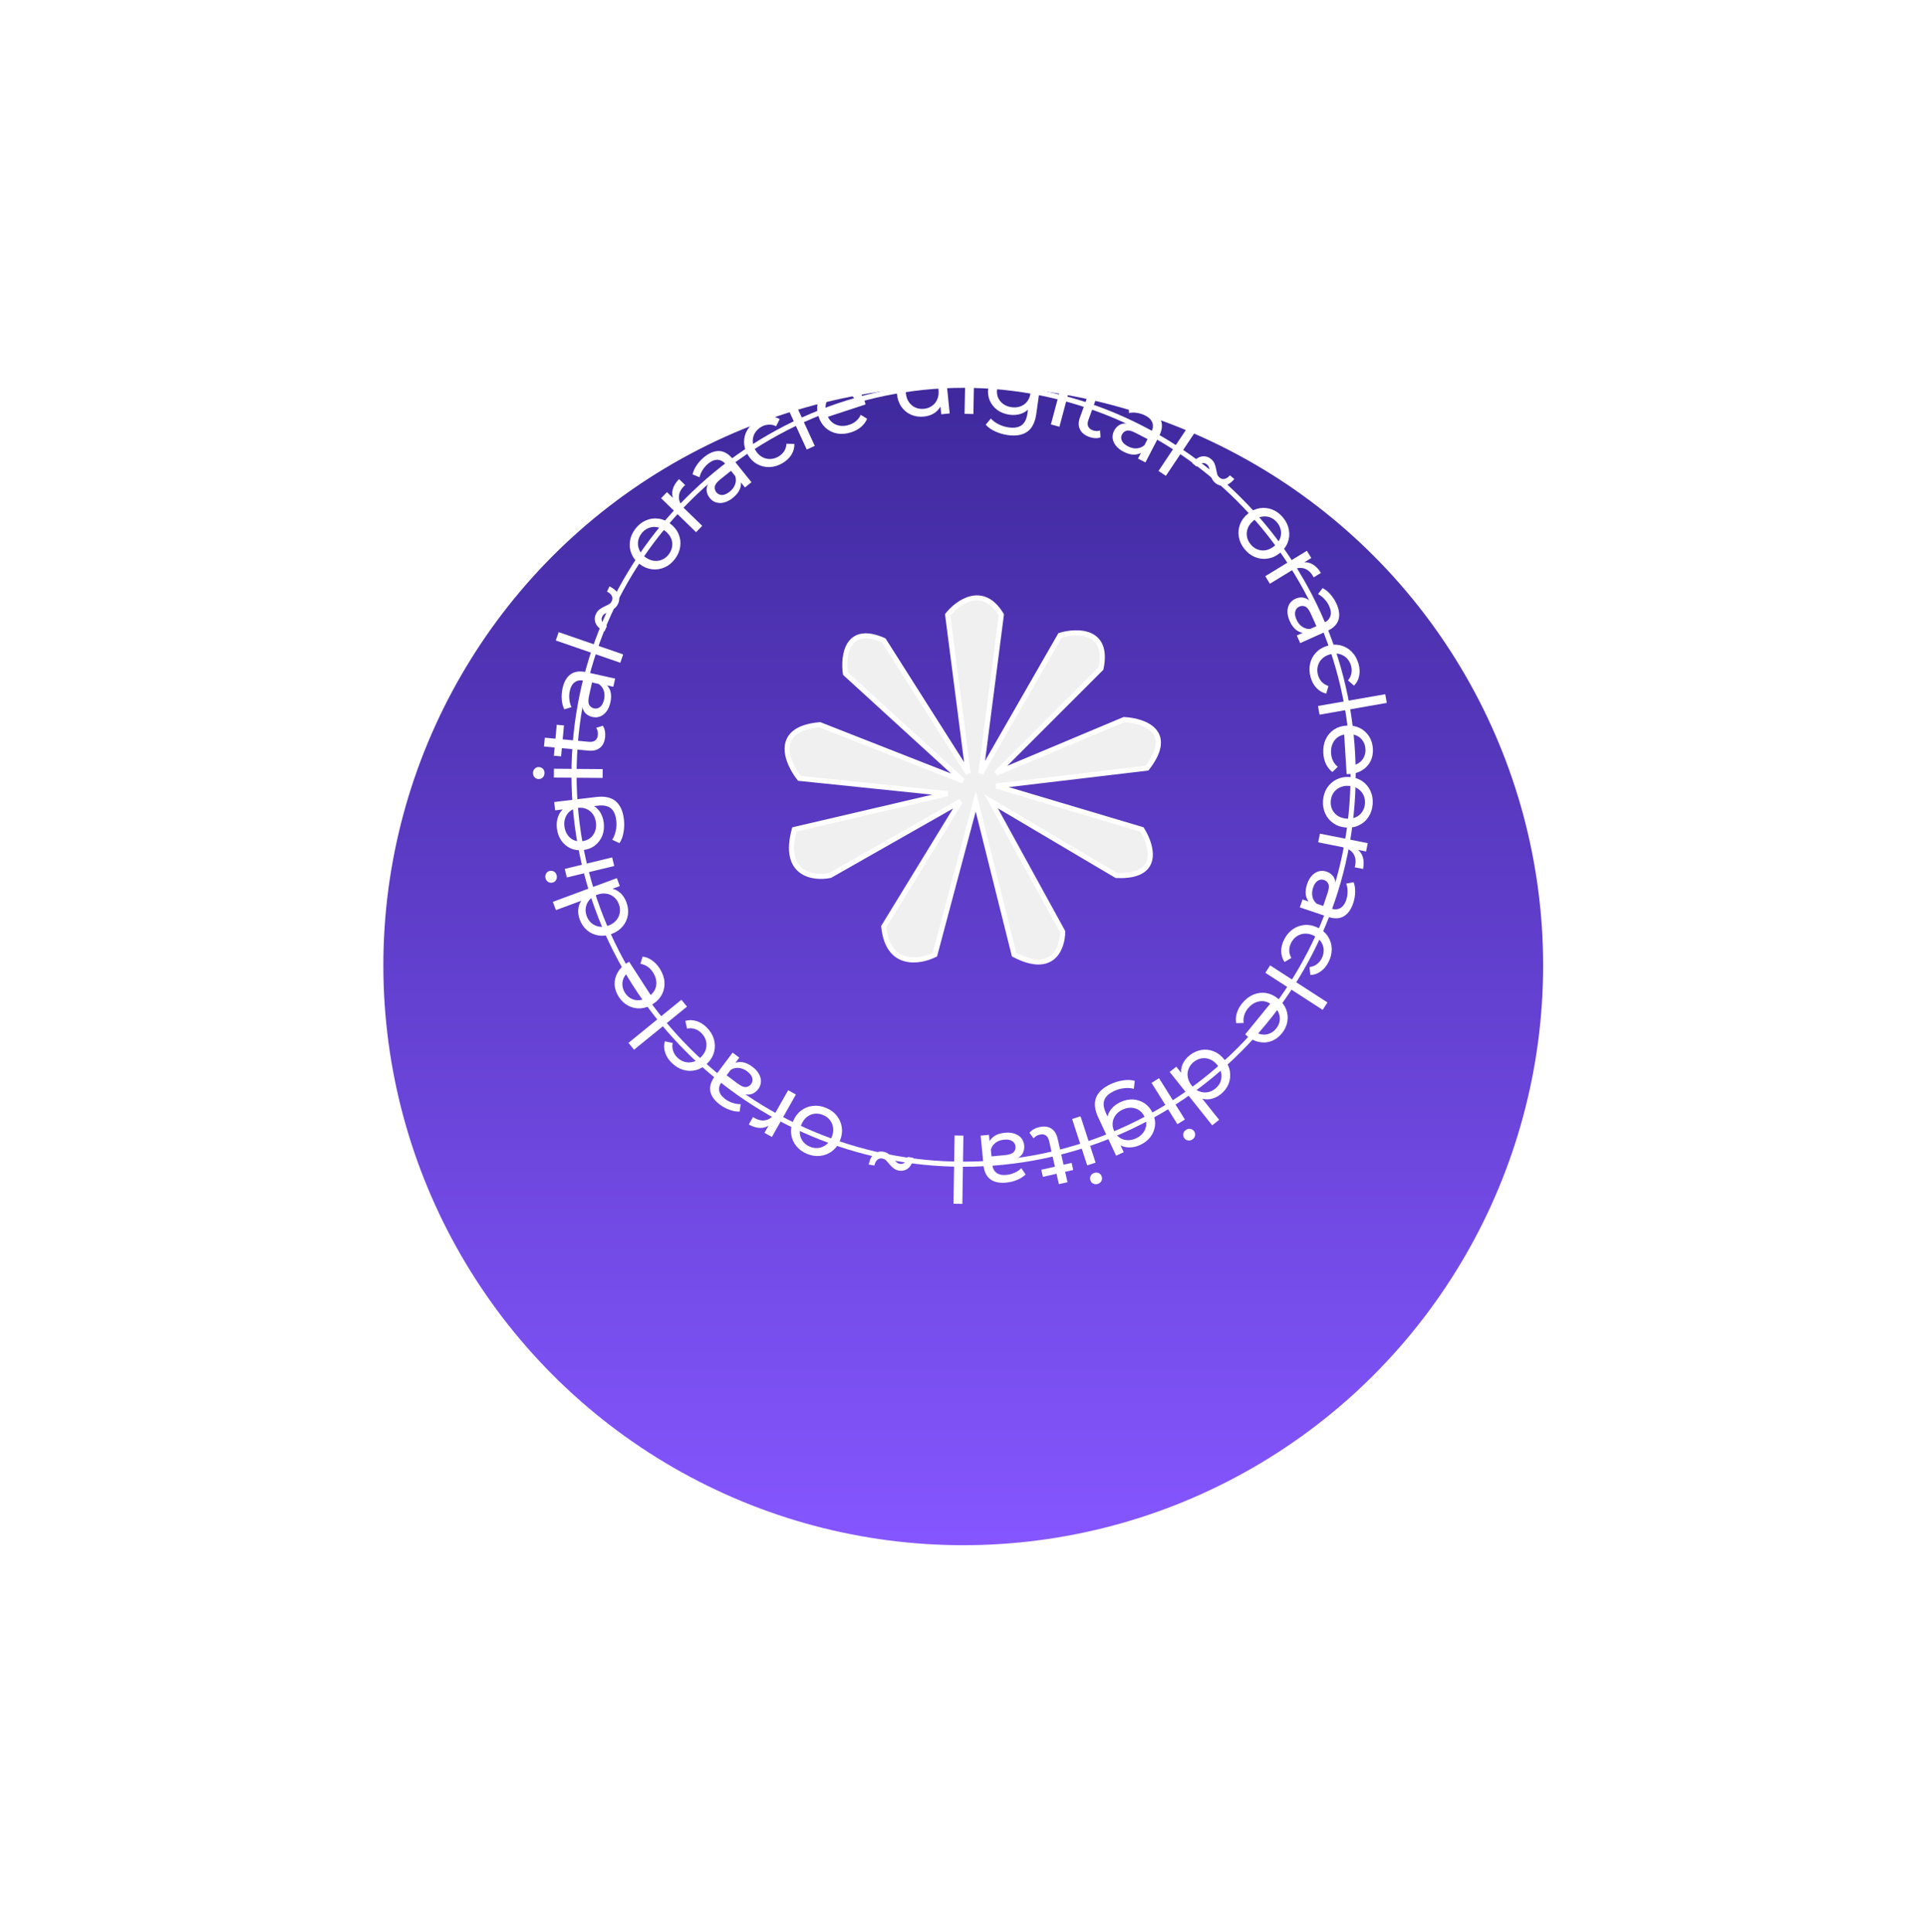 <svg width="377" height="378" viewBox="0 0 377 378" fill="none" xmlns="http://www.w3.org/2000/svg">
<g filter="url(#filter0_dii_671_4943)">
<circle cx="188.45" cy="151.45" r="113.45" fill="url(#paint0_linear_671_4943)"/>
</g>
<path d="M264.724 151.601C264.724 193.691 230.604 227.811 188.514 227.811C146.425 227.811 112.304 193.691 112.304 151.601C112.304 109.512 146.425 75.391 188.514 75.391C230.604 75.391 264.724 109.512 264.724 151.601Z" stroke="white"/>
<path d="M258.839 156.66C258.905 155.702 259.174 154.867 259.644 154.154C260.115 153.441 260.73 152.894 261.491 152.514C262.263 152.135 263.116 151.977 264.049 152.042C264.995 152.108 265.818 152.382 266.518 152.864C267.219 153.345 267.747 153.971 268.102 154.742C268.469 155.513 268.62 156.378 268.553 157.336C268.487 158.281 268.219 159.111 267.748 159.824C267.289 160.55 266.68 161.097 265.92 161.465C265.172 161.846 264.319 162.003 263.361 161.936C262.416 161.871 261.593 161.597 260.892 161.115C260.191 160.645 259.657 160.019 259.291 159.235C258.924 158.464 258.773 157.606 258.839 156.66ZM260.347 156.765C260.304 157.375 260.404 157.93 260.646 158.428C260.887 158.938 261.25 159.348 261.733 159.658C262.229 159.969 262.812 160.148 263.482 160.195C264.165 160.242 264.761 160.145 265.271 159.904C265.793 159.664 266.209 159.308 266.518 158.836C266.827 158.376 267.002 157.841 267.045 157.231C267.087 156.62 266.987 156.066 266.745 155.568C266.503 155.07 266.141 154.66 265.658 154.337C265.187 154.016 264.611 153.832 263.928 153.784C263.258 153.737 262.655 153.84 262.121 154.091C261.598 154.344 261.182 154.7 260.874 155.159C260.565 155.619 260.389 156.154 260.347 156.765Z" fill="white"/>
<path d="M258.229 163.131L267.586 164.99L267.264 166.615L264.721 166.11L265.388 166.077C265.984 166.465 266.392 166.998 266.612 167.678C266.832 168.358 266.853 169.145 266.675 170.04L265.033 169.713C265.059 169.645 265.079 169.576 265.093 169.505C265.105 169.446 265.116 169.387 265.128 169.329C265.308 168.422 265.18 167.651 264.744 167.013C264.307 166.376 263.577 165.956 262.553 165.752L257.893 164.826L258.229 163.131Z" fill="white"/>
<path d="M254.825 176.003L256.735 176.647L257.122 176.682L260.38 177.78C261.074 178.014 261.677 177.99 262.191 177.707C262.711 177.439 263.108 176.902 263.38 176.094C263.56 175.56 263.646 175.006 263.636 174.433C263.638 173.864 263.551 173.353 263.374 172.901L264.832 172.633C265.05 173.225 265.146 173.878 265.121 174.592C265.104 175.32 264.974 176.043 264.733 176.759C264.315 177.999 263.691 178.852 262.863 179.32C262.034 179.788 261 179.813 259.76 179.395L254.302 177.555L254.825 176.003ZM255.723 173C255.949 172.329 256.262 171.777 256.662 171.341C257.058 170.918 257.501 170.637 257.991 170.498C258.493 170.363 258.999 170.382 259.511 170.554C260 170.719 260.405 170.982 260.727 171.344C261.044 171.717 261.234 172.205 261.296 172.809C261.355 173.424 261.233 174.18 260.93 175.079L259.964 177.944L258.787 177.547L259.73 174.75C260.006 173.931 260.056 173.334 259.879 172.958C259.702 172.581 259.42 172.328 259.033 172.198C258.59 172.048 258.172 172.104 257.78 172.364C257.4 172.628 257.104 173.073 256.893 173.699C256.686 174.313 256.643 174.893 256.762 175.44C256.878 175.998 257.163 176.468 257.617 176.849L256.382 176.794C255.92 176.397 255.622 175.873 255.488 175.22C255.365 174.57 255.443 173.831 255.723 173Z" fill="white"/>
<path d="M251.228 183.853C251.666 182.985 252.245 182.303 252.966 181.807C253.682 181.321 254.463 181.05 255.312 180.994C256.16 180.938 257.007 181.123 257.853 181.55C258.7 181.977 259.353 182.548 259.812 183.263C260.271 183.979 260.512 184.766 260.536 185.624C260.565 186.499 260.361 187.371 259.923 188.238C259.534 189.01 259.033 189.617 258.42 190.061C257.812 190.52 257.124 190.764 256.356 190.794L256.193 189.24C256.751 189.172 257.229 188.983 257.627 188.673C258.031 188.379 258.349 188.002 258.581 187.541C258.862 186.984 258.99 186.424 258.965 185.86C258.941 185.297 258.768 184.773 258.448 184.289C258.138 183.81 257.678 183.417 257.067 183.109C256.456 182.801 255.861 182.662 255.281 182.692C254.702 182.722 254.178 182.895 253.71 183.21C253.242 183.525 252.868 183.961 252.587 184.518C252.354 184.979 252.234 185.456 252.227 185.95C252.226 186.46 252.363 186.959 252.641 187.448L251.31 188.249C250.888 187.62 250.67 186.918 250.657 186.146C250.649 185.389 250.839 184.625 251.228 183.853Z" fill="white"/>
<path d="M248.489 188.907L259.704 196.16L258.766 197.611L247.551 190.358L248.489 188.907Z" fill="white"/>
<path d="M243.025 196.318C243.669 195.527 244.4 194.962 245.219 194.623C246.029 194.293 246.855 194.191 247.695 194.319C248.528 194.455 249.312 194.823 250.047 195.422C250.782 196.02 251.304 196.709 251.614 197.488C251.916 198.276 251.998 199.078 251.86 199.894C251.723 200.726 251.367 201.496 250.791 202.203C250.207 202.92 249.534 203.424 248.77 203.715C248.007 204.006 247.212 204.07 246.385 203.907C245.559 203.761 244.765 203.378 244.002 202.756C243.947 202.711 243.885 202.653 243.818 202.583C243.744 202.522 243.678 202.461 243.62 202.399L248.748 196.105L249.711 196.889L245.152 202.485L245.26 201.668C245.727 202.064 246.23 202.311 246.769 202.41C247.308 202.508 247.827 202.459 248.328 202.263C248.83 202.084 249.274 201.757 249.66 201.283C250.039 200.817 250.27 200.316 250.351 199.779C250.442 199.249 250.38 198.727 250.166 198.212C249.96 197.704 249.616 197.253 249.132 196.859L248.908 196.677C248.415 196.275 247.882 196.027 247.31 195.932C246.739 195.853 246.18 195.932 245.632 196.167C245.085 196.402 244.595 196.785 244.163 197.315C243.807 197.752 243.559 198.208 243.42 198.683C243.273 199.167 243.239 199.665 243.317 200.178L241.849 200.213C241.731 199.559 241.774 198.898 241.979 198.229C242.176 197.569 242.525 196.932 243.025 196.318Z" fill="white"/>
<path d="M232.726 206.524C233.449 205.948 234.223 205.592 235.05 205.455C235.868 205.325 236.669 205.416 237.453 205.727C238.238 206.038 238.933 206.573 239.538 207.334C240.144 208.094 240.507 208.886 240.627 209.711C240.755 210.546 240.664 211.347 240.355 212.114C240.037 212.889 239.516 213.565 238.793 214.141C238.165 214.642 237.485 214.953 236.753 215.075C236.022 215.198 235.282 215.097 234.533 214.773C233.775 214.456 233.059 213.876 232.386 213.031C231.713 212.186 231.303 211.363 231.155 210.56C230.997 209.765 231.056 209.021 231.331 208.326C231.613 207.64 232.078 207.04 232.726 206.524ZM233.555 207.796C233.086 208.17 232.75 208.615 232.546 209.129C232.333 209.652 232.276 210.196 232.374 210.762C232.47 211.345 232.728 211.9 233.147 212.425C233.573 212.96 234.052 213.331 234.584 213.536C235.114 213.758 235.657 213.824 236.214 213.733C236.761 213.65 237.269 213.422 237.739 213.048C238.217 212.666 238.558 212.218 238.762 211.703C238.965 211.188 239.023 210.644 238.934 210.07C238.853 209.506 238.599 208.957 238.173 208.422C237.754 207.896 237.271 207.521 236.725 207.297C236.185 207.082 235.642 207.016 235.095 207.1C234.547 207.183 234.034 207.415 233.555 207.796ZM230.132 208.728L231.736 210.741L233.031 212.54L234.551 214.16L238.51 219.13L237.159 220.206L228.837 209.76L230.132 208.728Z" fill="white"/>
<path d="M226.753 210.98L231.815 219.067L230.35 219.984L225.288 211.897L226.753 210.98ZM232.057 221.081C232.342 220.903 232.638 220.845 232.946 220.907C233.243 220.976 233.475 221.142 233.641 221.406C233.813 221.681 233.864 221.967 233.796 222.265C233.717 222.569 233.535 222.81 233.251 222.988C232.966 223.167 232.675 223.222 232.377 223.153C232.075 223.101 231.842 222.943 231.676 222.679C231.504 222.404 231.45 222.113 231.512 221.805C231.58 221.507 231.762 221.266 232.057 221.081Z" fill="white"/>
<path d="M217.279 212.145C218.073 211.774 218.898 211.527 219.755 211.405C220.596 211.277 221.346 211.31 222.007 211.504L221.821 213.062C221.256 212.902 220.635 212.861 219.956 212.94C219.273 213.008 218.61 213.192 217.969 213.492C216.947 213.97 216.309 214.56 216.054 215.262C215.799 215.964 215.901 216.804 216.358 217.782L217.212 219.608L217.85 221.397L218.74 223.087L219.845 225.451L218.361 226.145L214.869 218.677C214.158 217.155 214.015 215.858 214.44 214.784C214.865 213.711 215.812 212.831 217.279 212.145ZM219.168 215.674C220.005 215.282 220.836 215.105 221.662 215.143C222.482 215.197 223.235 215.447 223.921 215.895C224.596 216.347 225.127 216.987 225.513 217.813C225.905 218.65 226.055 219.467 225.964 220.265C225.868 221.078 225.575 221.811 225.085 222.464C224.585 223.122 223.916 223.647 223.079 224.038C222.34 224.384 221.595 224.547 220.844 224.527C220.098 224.518 219.401 224.288 218.752 223.836C218.093 223.389 217.542 222.693 217.1 221.747C216.663 220.812 216.484 219.949 216.564 219.156C216.633 218.369 216.898 217.675 217.359 217.076C217.826 216.487 218.429 216.019 219.168 215.674ZM219.629 217.127C219.053 217.396 218.598 217.755 218.264 218.202C217.93 218.65 217.737 219.144 217.685 219.685C217.623 220.231 217.721 220.781 217.98 221.336C218.24 221.89 218.599 222.318 219.058 222.62C219.506 222.927 220.006 223.091 220.559 223.11C221.116 223.141 221.683 223.022 222.259 222.752C222.835 222.483 223.296 222.122 223.641 221.669C223.98 221.233 224.18 220.741 224.243 220.195C224.295 219.655 224.191 219.107 223.932 218.553C223.673 217.998 223.319 217.567 222.871 217.26C222.411 216.958 221.903 216.792 221.346 216.761C220.777 216.736 220.205 216.858 219.629 217.127Z" fill="white"/>
<path d="M211.397 218.433L214.342 227.507L212.698 228.04L209.753 218.966L211.397 218.433ZM214.087 229.52C214.406 229.416 214.708 229.432 214.991 229.567C215.264 229.706 215.448 229.923 215.544 230.22C215.644 230.528 215.625 230.819 215.486 231.091C215.336 231.367 215.101 231.556 214.781 231.66C214.462 231.764 214.166 231.746 213.894 231.607C213.614 231.484 213.426 231.274 213.33 230.977C213.229 230.669 213.247 230.373 213.382 230.089C213.521 229.817 213.756 229.627 214.087 229.52Z" fill="white"/>
<path d="M203.303 220.557C204.239 220.345 205.022 220.432 205.651 220.819C206.28 221.206 206.7 221.867 206.913 222.803L208.846 231.335L207.16 231.717L205.243 223.255C205.129 222.752 204.919 222.394 204.612 222.18C204.294 221.969 203.9 221.917 203.432 222.023C202.906 222.142 202.5 222.388 202.215 222.76L201.414 221.668C201.621 221.388 201.894 221.153 202.233 220.966C202.56 220.781 202.917 220.645 203.303 220.557ZM209.65 227.554L209.964 228.941L204.031 230.285L203.716 228.898L209.65 227.554Z" fill="white"/>
<path d="M193.483 222.066L193.677 224.073L193.803 224.44L194.134 227.862C194.205 228.591 194.474 229.132 194.942 229.484C195.4 229.85 196.052 229.992 196.9 229.91C197.462 229.855 198.002 229.707 198.521 229.464C199.041 229.233 199.471 228.944 199.811 228.597L200.653 229.818C200.201 230.26 199.645 230.615 198.984 230.884C198.312 231.166 197.599 231.343 196.847 231.416C195.545 231.542 194.511 231.322 193.745 230.757C192.979 230.192 192.533 229.259 192.407 227.957L191.853 222.224L193.483 222.066ZM196.591 221.657C197.295 221.589 197.928 221.649 198.488 221.835C199.037 222.023 199.475 222.313 199.802 222.703C200.13 223.105 200.32 223.575 200.372 224.113C200.422 224.626 200.348 225.104 200.149 225.545C199.939 225.987 199.571 226.36 199.046 226.664C198.509 226.969 197.768 227.167 196.825 227.259L193.815 227.55L193.695 226.314L196.634 226.029C197.494 225.946 198.059 225.747 198.33 225.431C198.601 225.116 198.717 224.755 198.677 224.349C198.632 223.883 198.411 223.525 198.013 223.274C197.616 223.035 197.089 222.947 196.432 223.011C195.787 223.073 195.24 223.271 194.789 223.604C194.327 223.938 194.016 224.39 193.854 224.96L193.399 223.81C193.572 223.227 193.928 222.741 194.469 222.351C195.012 221.973 195.719 221.742 196.591 221.657Z" fill="white"/>
<path d="M188.482 222.22L188.276 235.574L186.548 235.548L186.754 222.193L188.482 222.22Z" fill="white"/>
<path d="M172.826 225.376C173.251 225.454 173.606 225.61 173.893 225.846C174.179 226.081 174.437 226.336 174.668 226.61C174.887 226.881 175.099 227.121 175.305 227.33C175.508 227.55 175.752 227.686 176.035 227.738C176.413 227.807 176.74 227.72 177.016 227.478C177.292 227.236 177.487 226.869 177.602 226.377L178.717 226.581C178.512 227.569 178.148 228.258 177.625 228.651C177.102 229.043 176.51 229.179 175.849 229.058C175.424 228.98 175.068 228.824 174.782 228.588C174.496 228.353 174.243 228.1 174.024 227.828C173.794 227.554 173.577 227.307 173.373 227.087C173.167 226.878 172.923 226.748 172.639 226.696C172.25 226.625 171.917 226.711 171.641 226.953C171.363 227.207 171.172 227.581 171.07 228.074L169.954 227.87C170.159 226.883 170.524 226.188 171.05 225.783C171.561 225.389 172.153 225.253 172.826 225.376Z" fill="white"/>
<path d="M161.587 216.781C162.476 217.145 163.185 217.663 163.714 218.333C164.243 219.004 164.569 219.76 164.691 220.601C164.808 221.454 164.69 222.313 164.335 223.179C163.975 224.056 163.457 224.751 162.779 225.265C162.102 225.778 161.342 226.083 160.499 226.178C159.651 226.285 158.783 226.156 157.895 225.792C157.018 225.433 156.314 224.917 155.785 224.247C155.24 223.582 154.912 222.832 154.801 221.995C154.675 221.165 154.793 220.306 155.157 219.418C155.517 218.541 156.035 217.845 156.713 217.332C157.379 216.814 158.141 216.504 159 216.402C159.848 216.295 160.71 216.422 161.587 216.781ZM161.014 218.18C160.448 217.948 159.89 217.869 159.341 217.942C158.782 218.011 158.278 218.226 157.832 218.588C157.381 218.961 157.028 219.458 156.773 220.08C156.514 220.713 156.418 221.309 156.487 221.869C156.551 222.44 156.759 222.947 157.109 223.389C157.449 223.826 157.902 224.161 158.468 224.393C159.034 224.625 159.592 224.704 160.141 224.631C160.69 224.558 161.193 224.342 161.65 223.985C162.103 223.639 162.46 223.15 162.719 222.517C162.974 221.895 163.066 221.291 162.995 220.704C162.92 220.128 162.712 219.622 162.373 219.185C162.033 218.747 161.58 218.412 161.014 218.18Z" fill="white"/>
<path d="M155.706 214.184L151.006 222.486L149.565 221.67L150.842 219.414L150.664 220.058C150.109 220.502 149.474 220.722 148.76 220.717C148.045 220.713 147.291 220.486 146.497 220.036L147.322 218.58C147.379 218.626 147.439 218.666 147.501 218.702C147.554 218.731 147.606 218.761 147.658 218.79C148.462 219.246 149.235 219.366 149.977 219.152C150.719 218.938 151.347 218.376 151.861 217.468L154.202 213.332L155.706 214.184Z" fill="white"/>
<path d="M144.636 206.962L143.426 208.574L143.272 208.931L141.209 211.681C140.77 212.267 140.604 212.848 140.712 213.424C140.803 214.002 141.19 214.547 141.871 215.058C142.323 215.396 142.822 215.651 143.369 215.821C143.909 216.001 144.421 216.078 144.906 216.052L144.705 217.52C144.073 217.542 143.423 217.429 142.753 217.182C142.067 216.937 141.421 216.588 140.817 216.134C139.77 215.35 139.154 214.49 138.97 213.557C138.785 212.623 139.085 211.633 139.87 210.587L143.326 205.979L144.636 206.962ZM147.206 208.754C147.773 209.179 148.2 209.649 148.488 210.165C148.766 210.674 148.895 211.183 148.873 211.692C148.844 212.21 148.668 212.685 148.344 213.117C148.034 213.53 147.658 213.833 147.214 214.025C146.76 214.209 146.237 214.237 145.644 214.108C145.042 213.971 144.361 213.618 143.603 213.049L141.184 211.235L141.929 210.241L144.29 212.012C144.982 212.531 145.534 212.765 145.946 212.714C146.359 212.664 146.688 212.475 146.933 212.149C147.214 211.775 147.292 211.361 147.167 210.907C147.035 210.463 146.705 210.043 146.177 209.647C145.658 209.258 145.121 209.035 144.564 208.978C143.998 208.913 143.462 209.036 142.958 209.348L143.398 208.193C143.918 207.878 144.51 207.76 145.172 207.836C145.828 207.923 146.506 208.229 147.206 208.754Z" fill="white"/>
<path d="M138.272 201.065C138.959 201.752 139.426 202.516 139.672 203.356C139.91 204.188 139.922 205.015 139.71 205.838C139.498 206.661 139.057 207.408 138.387 208.078C137.716 208.749 136.97 209.19 136.146 209.402C135.323 209.614 134.5 209.597 133.677 209.351C132.837 209.105 132.074 208.638 131.386 207.951C130.775 207.34 130.355 206.674 130.126 205.953C129.88 205.231 129.863 204.502 130.075 203.763L131.603 204.094C131.492 204.646 131.522 205.159 131.692 205.634C131.844 206.11 132.103 206.53 132.468 206.895C132.909 207.336 133.401 207.633 133.945 207.786C134.488 207.938 135.039 207.938 135.599 207.786C136.151 207.641 136.668 207.327 137.152 206.844C137.636 206.36 137.954 205.838 138.107 205.278C138.259 204.718 138.259 204.167 138.107 203.623C137.954 203.08 137.657 202.588 137.216 202.147C136.851 201.782 136.435 201.519 135.968 201.358C135.485 201.197 134.967 201.171 134.415 201.282L134.072 199.767C134.802 199.563 135.536 199.576 136.274 199.805C136.995 200.034 137.661 200.454 138.272 201.065Z" fill="white"/>
<path d="M134.4 196.976L124.045 205.411L122.953 204.071L133.308 195.636L134.4 196.976Z" fill="white"/>
<path d="M129.058 189.51C129.612 190.366 129.924 191.236 129.995 192.119C130.059 192.992 129.902 193.809 129.521 194.569C129.135 195.319 128.543 195.952 127.747 196.466C126.951 196.981 126.135 197.266 125.299 197.321C124.456 197.365 123.668 197.196 122.934 196.813C122.184 196.427 121.562 195.85 121.066 195.085C120.565 194.309 120.293 193.513 120.251 192.697C120.209 191.881 120.393 191.104 120.803 190.368C121.196 189.628 121.806 188.99 122.632 188.456C122.693 188.417 122.766 188.376 122.854 188.334C122.934 188.282 123.013 188.238 123.09 188.203L127.498 195.02L126.455 195.694L122.536 189.633L123.28 189.988C122.759 190.31 122.369 190.712 122.109 191.195C121.85 191.677 121.736 192.186 121.769 192.723C121.784 193.256 121.958 193.779 122.291 194.293C122.617 194.797 123.022 195.17 123.508 195.413C123.984 195.663 124.5 195.765 125.057 195.72C125.603 195.681 126.138 195.492 126.662 195.153L126.904 194.997C127.438 194.651 127.839 194.221 128.106 193.705C128.356 193.186 128.454 192.63 128.399 192.037C128.344 191.444 128.13 190.86 127.759 190.285C127.453 189.812 127.095 189.436 126.686 189.157C126.271 188.868 125.808 188.682 125.296 188.598L125.715 187.191C126.373 187.28 126.989 187.525 127.562 187.926C128.129 188.317 128.628 188.845 129.058 189.51Z" fill="white"/>
<path d="M122.544 176.534C122.865 177.4 122.962 178.248 122.834 179.076C122.702 179.893 122.365 180.626 121.825 181.274C121.285 181.922 120.559 182.415 119.648 182.754C118.737 183.092 117.87 183.189 117.049 183.046C116.217 182.906 115.484 182.57 114.851 182.037C114.214 181.493 113.735 180.787 113.414 179.921C113.134 179.167 113.05 178.424 113.162 177.691C113.274 176.958 113.601 176.287 114.143 175.676C114.68 175.055 115.455 174.556 116.468 174.18C117.48 173.805 118.391 173.672 119.199 173.781C120.004 173.88 120.693 174.168 121.267 174.646C121.83 175.129 122.256 175.758 122.544 176.534ZM121.076 176.925C120.867 176.362 120.55 175.904 120.124 175.55C119.694 175.185 119.195 174.96 118.627 174.877C118.043 174.786 117.436 174.858 116.806 175.092C116.164 175.33 115.663 175.669 115.302 176.11C114.926 176.544 114.693 177.04 114.606 177.597C114.514 178.143 114.572 178.698 114.781 179.26C114.994 179.834 115.313 180.298 115.739 180.652C116.165 181.006 116.664 181.23 117.236 181.325C117.798 181.424 118.399 181.354 119.041 181.117C119.671 180.883 120.177 180.541 120.561 180.092C120.933 179.646 121.166 179.151 121.257 178.605C121.349 178.059 121.289 177.499 121.076 176.925ZM121.259 173.382L118.846 174.277L116.732 174.946L114.719 175.885L108.762 178.095L108.161 176.475L120.683 171.829L121.259 173.382Z" fill="white"/>
<path d="M120.169 169.457L110.898 171.706L110.49 170.027L119.761 167.777L120.169 169.457ZM108.91 171.3C108.989 171.626 108.951 171.926 108.794 172.198C108.635 172.459 108.404 172.626 108.101 172.7C107.786 172.776 107.498 172.735 107.238 172.576C106.974 172.405 106.802 172.157 106.723 171.83C106.644 171.504 106.684 171.21 106.843 170.949C106.987 170.679 107.211 170.508 107.514 170.434C107.829 170.358 108.123 170.398 108.395 170.554C108.656 170.713 108.828 170.961 108.91 171.3Z" fill="white"/>
<path d="M122.059 160.292C122.163 161.162 122.139 162.023 121.988 162.875C121.847 163.714 121.581 164.416 121.189 164.983L119.768 164.32C120.097 163.833 120.329 163.255 120.467 162.586C120.616 161.916 120.648 161.229 120.564 160.526C120.429 159.406 120.068 158.615 119.481 158.154C118.894 157.693 118.064 157.526 116.992 157.655L114.99 157.895L113.092 157.942L111.209 158.259L108.617 158.57L108.422 156.943L116.607 155.961C118.275 155.761 119.553 156.03 120.439 156.77C121.326 157.51 121.865 158.684 122.059 160.292ZM118.117 160.983C118.227 161.9 118.135 162.745 117.841 163.518C117.534 164.28 117.06 164.917 116.421 165.429C115.78 165.929 115.006 166.233 114.101 166.342C113.183 166.452 112.36 166.339 111.631 166.004C110.888 165.658 110.284 165.15 109.817 164.481C109.348 163.8 109.059 163.001 108.949 162.083C108.851 161.273 108.929 160.514 109.183 159.807C109.425 159.101 109.861 158.511 110.493 158.036C111.124 157.55 111.957 157.244 112.994 157.12C114.018 156.997 114.895 157.097 115.622 157.421C116.349 157.732 116.925 158.201 117.35 158.827C117.764 159.454 118.019 160.173 118.117 160.983ZM116.592 160.966C116.516 160.335 116.318 159.791 115.997 159.334C115.676 158.877 115.267 158.539 114.77 158.321C114.271 158.091 113.717 158.012 113.11 158.085C112.502 158.158 111.983 158.365 111.553 158.707C111.121 159.037 110.809 159.461 110.618 159.979C110.414 160.499 110.35 161.075 110.426 161.707C110.502 162.338 110.701 162.888 111.023 163.357C111.332 163.816 111.736 164.16 112.235 164.39C112.733 164.608 113.285 164.681 113.893 164.608C114.5 164.535 115.02 164.334 115.452 164.004C115.882 163.662 116.199 163.231 116.403 162.711C116.605 162.18 116.668 161.598 116.592 160.966Z" fill="white"/>
<path d="M117.896 152.232L108.357 152.158L108.37 150.43L117.91 150.504L117.896 152.232ZM106.527 151.28C106.525 151.616 106.414 151.897 106.197 152.123C105.979 152.338 105.714 152.444 105.402 152.441C105.078 152.439 104.809 152.329 104.595 152.111C104.381 151.881 104.275 151.599 104.277 151.263C104.28 150.927 104.39 150.652 104.608 150.437C104.813 150.211 105.072 150.099 105.384 150.101C105.708 150.104 105.983 150.214 106.21 150.432C106.424 150.649 106.53 150.932 106.527 151.28Z" fill="white"/>
<path d="M118.395 144.149C118.306 145.105 117.981 145.822 117.418 146.3C116.856 146.778 116.096 146.973 115.14 146.884L106.43 146.075L106.59 144.355L115.228 145.157C115.742 145.204 116.148 145.116 116.446 144.89C116.745 144.653 116.917 144.295 116.962 143.817C117.012 143.279 116.904 142.818 116.638 142.431L117.925 142.008C118.128 142.292 118.265 142.625 118.339 143.005C118.413 143.373 118.432 143.755 118.395 144.149ZM109.775 148.013L108.359 147.882L108.921 141.824L110.337 141.955L109.775 148.013Z" fill="white"/>
<path d="M119.99 134.386L118.022 133.948L117.634 133.954L114.278 133.207C113.564 133.048 112.966 133.136 112.486 133.472C111.996 133.793 111.659 134.369 111.474 135.201C111.351 135.752 111.325 136.311 111.395 136.88C111.453 137.446 111.595 137.945 111.818 138.376L110.397 138.797C110.117 138.231 109.952 137.592 109.902 136.88C109.842 136.153 109.894 135.421 110.058 134.683C110.343 133.406 110.872 132.492 111.647 131.939C112.421 131.386 113.447 131.251 114.724 131.536L120.346 132.787L119.99 134.386ZM119.415 137.467C119.261 138.158 119.009 138.741 118.657 139.216C118.308 139.679 117.897 140.005 117.425 140.195C116.941 140.383 116.435 140.418 115.908 140.3C115.404 140.188 114.973 139.969 114.616 139.644C114.26 139.307 114.02 138.841 113.894 138.248C113.77 137.642 113.811 136.877 114.017 135.952L114.674 133L115.887 133.27L115.245 136.151C115.058 136.995 115.072 137.594 115.288 137.949C115.504 138.305 115.811 138.527 116.209 138.615C116.666 138.717 117.075 138.618 117.437 138.317C117.787 138.014 118.034 137.54 118.178 136.896C118.318 136.264 118.3 135.682 118.124 135.151C117.949 134.608 117.616 134.171 117.124 133.84L118.358 133.765C118.859 134.11 119.211 134.6 119.414 135.235C119.605 135.868 119.606 136.612 119.415 137.467Z" fill="white"/>
<path d="M121.356 129.691L108.732 125.33L109.296 123.696L121.92 128.058L121.356 129.691Z" fill="white"/>
<path d="M120.92 118.151C120.737 118.542 120.496 118.846 120.196 119.064C119.895 119.281 119.583 119.466 119.26 119.62C118.942 119.762 118.655 119.907 118.402 120.053C118.137 120.194 117.944 120.395 117.822 120.656C117.659 121.004 117.66 121.342 117.824 121.67C117.988 121.999 118.294 122.281 118.74 122.516L118.26 123.543C117.357 123.095 116.782 122.567 116.535 121.962C116.288 121.356 116.307 120.749 116.592 120.141C116.775 119.749 117.017 119.445 117.317 119.228C117.617 119.01 117.927 118.831 118.245 118.688C118.568 118.535 118.863 118.387 119.127 118.246C119.381 118.1 119.569 117.896 119.691 117.635C119.859 117.277 119.86 116.933 119.696 116.604C119.521 116.271 119.208 115.992 118.756 115.768L119.237 114.74C120.139 115.189 120.72 115.719 120.977 116.329C121.229 116.924 121.21 117.531 120.92 118.151Z" fill="white"/>
<path d="M132.061 109.359C131.485 110.127 130.806 110.683 130.024 111.026C129.241 111.369 128.428 111.494 127.583 111.401C126.728 111.3 125.927 110.969 125.178 110.407C124.42 109.838 123.877 109.161 123.551 108.377C123.224 107.592 123.121 106.779 123.241 105.939C123.352 105.092 123.695 104.285 124.271 103.517C124.84 102.758 125.515 102.207 126.298 101.864C127.078 101.504 127.886 101.376 128.724 101.479C129.559 101.565 130.361 101.897 131.129 102.473C131.887 103.041 132.43 103.718 132.756 104.503C133.09 105.278 133.198 106.094 133.08 106.951C132.97 107.798 132.63 108.601 132.061 109.359ZM130.852 108.452C131.219 107.963 131.436 107.443 131.503 106.893C131.578 106.334 131.496 105.793 131.258 105.27C131.011 104.739 130.619 104.273 130.081 103.869C129.534 103.459 128.981 103.217 128.422 103.142C127.853 103.061 127.31 103.134 126.794 103.362C126.286 103.58 125.848 103.934 125.48 104.424C125.113 104.913 124.896 105.433 124.829 105.983C124.762 106.532 124.843 107.073 125.074 107.606C125.294 108.132 125.678 108.6 126.226 109.01C126.763 109.413 127.325 109.655 127.91 109.734C128.486 109.806 129.029 109.733 129.538 109.514C130.046 109.296 130.484 108.942 130.852 108.452Z" fill="white"/>
<path d="M136.179 104.138L129.336 97.491L130.49 96.303L132.349 98.109L131.771 97.773C131.482 97.124 131.43 96.455 131.615 95.764C131.8 95.074 132.21 94.402 132.846 93.748L134.047 94.915C133.988 94.958 133.933 95.005 133.883 95.057C133.841 95.1 133.8 95.143 133.758 95.186C133.114 95.849 132.802 96.566 132.822 97.338C132.841 98.11 133.226 98.86 133.974 99.587L137.383 102.898L136.179 104.138Z" fill="white"/>
<path d="M145.739 95.388L144.477 93.816L144.17 93.578L142.018 90.897C141.56 90.326 141.038 90.021 140.454 89.983C139.871 89.927 139.247 90.166 138.583 90.7C138.143 91.052 137.772 91.473 137.471 91.961C137.163 92.439 136.961 92.916 136.866 93.392L135.494 92.832C135.629 92.216 135.9 91.614 136.306 91.026C136.714 90.422 137.212 89.884 137.802 89.41C138.822 88.592 139.807 88.209 140.757 88.262C141.708 88.314 142.592 88.851 143.411 89.871L147.016 94.363L145.739 95.388ZM143.364 97.433C142.811 97.876 142.25 98.173 141.678 98.324C141.116 98.467 140.592 98.465 140.104 98.318C139.609 98.161 139.193 97.873 138.855 97.451C138.532 97.049 138.332 96.609 138.257 96.131C138.19 95.646 138.293 95.132 138.566 94.59C138.848 94.041 139.359 93.469 140.098 92.876L142.457 90.983L143.234 91.952L140.932 93.799C140.258 94.34 139.894 94.817 139.841 95.229C139.787 95.641 139.888 96.007 140.143 96.325C140.436 96.69 140.818 96.868 141.288 96.86C141.751 96.843 142.24 96.627 142.754 96.214C143.26 95.808 143.61 95.343 143.804 94.818C144.007 94.285 144.02 93.736 143.843 93.171L144.854 93.883C145.029 94.466 144.997 95.068 144.758 95.691C144.512 96.304 144.047 96.885 143.364 97.433Z" fill="white"/>
<path d="M153.111 90.615C152.274 91.11 151.418 91.371 150.543 91.4C149.678 91.423 148.874 91.23 148.13 90.819C147.386 90.409 146.772 89.795 146.29 88.979C145.808 88.163 145.567 87.33 145.566 86.48C145.566 85.63 145.788 84.837 146.231 84.101C146.679 83.349 147.321 82.725 148.158 82.231C148.902 81.792 149.651 81.551 150.407 81.509C151.167 81.45 151.878 81.615 152.54 82.005L151.839 83.402C151.332 83.157 150.827 83.058 150.325 83.104C149.827 83.134 149.355 83.28 148.911 83.542C148.374 83.859 147.964 84.262 147.68 84.75C147.397 85.238 147.26 85.772 147.268 86.352C147.27 86.922 147.446 87.502 147.793 88.091C148.141 88.68 148.567 89.118 149.072 89.406C149.576 89.693 150.11 89.83 150.674 89.818C151.238 89.805 151.789 89.64 152.326 89.323C152.77 89.06 153.129 88.723 153.401 88.311C153.678 87.883 153.831 87.388 153.862 86.827L155.414 86.871C155.43 87.629 155.235 88.336 154.829 88.994C154.427 89.636 153.855 90.176 153.111 90.615Z" fill="white"/>
<path d="M157.832 87.969L152.265 75.829L153.836 75.108L159.403 87.249L157.832 87.969Z" fill="white"/>
<path d="M166.554 84.584C165.585 84.902 164.664 84.984 163.792 84.828C162.932 84.669 162.182 84.309 161.543 83.749C160.915 83.185 160.453 82.452 160.157 81.552C159.861 80.651 159.793 79.789 159.952 78.966C160.122 78.14 160.486 77.421 161.042 76.808C161.606 76.18 162.322 75.724 163.188 75.439C164.066 75.151 164.905 75.09 165.705 75.256C166.505 75.423 167.209 75.798 167.818 76.381C168.434 76.949 168.896 77.7 169.203 78.635C169.225 78.704 169.246 78.785 169.264 78.88C169.294 78.971 169.317 79.059 169.332 79.142L161.62 81.677L161.232 80.497L168.089 78.243L167.557 78.873C167.377 78.288 167.087 77.808 166.686 77.435C166.286 77.061 165.822 76.822 165.295 76.718C164.775 76.598 164.225 76.633 163.643 76.825C163.073 77.012 162.609 77.31 162.251 77.718C161.889 78.115 161.659 78.588 161.562 79.138C161.461 79.677 161.508 80.242 161.703 80.835L161.793 81.109C161.991 81.713 162.306 82.21 162.737 82.598C163.176 82.972 163.689 83.208 164.277 83.305C164.865 83.402 165.483 83.344 166.133 83.13C166.669 82.954 167.123 82.704 167.497 82.379C167.881 82.05 168.179 81.65 168.39 81.176L169.644 81.938C169.391 82.552 168.998 83.085 168.465 83.539C167.943 83.988 167.306 84.336 166.554 84.584Z" fill="white"/>
<path d="M180.774 81.515C179.855 81.607 179.011 81.487 178.241 81.155C177.484 80.821 176.86 80.311 176.369 79.624C175.878 78.938 175.584 78.111 175.486 77.144C175.389 76.177 175.513 75.314 175.859 74.556C176.204 73.785 176.714 73.161 177.389 72.683C178.077 72.204 178.88 71.918 179.8 71.826C180.6 71.745 181.34 71.852 182.021 72.145C182.702 72.439 183.269 72.924 183.723 73.602C184.189 74.279 184.476 75.154 184.584 76.229C184.692 77.304 184.592 78.218 184.281 78.973C183.983 79.727 183.531 80.321 182.923 80.756C182.314 81.179 181.598 81.432 180.774 81.515ZM180.766 79.996C181.363 79.936 181.887 79.745 182.337 79.422C182.799 79.098 183.142 78.672 183.366 78.143C183.601 77.6 183.685 76.995 183.617 76.326C183.549 75.646 183.347 75.075 183.011 74.615C182.686 74.141 182.265 73.791 181.748 73.566C181.242 73.339 180.691 73.256 180.094 73.316C179.485 73.377 178.956 73.569 178.506 73.892C178.056 74.214 177.713 74.641 177.477 75.171C177.24 75.689 177.155 76.289 177.224 76.969C177.291 77.638 177.494 78.215 177.832 78.699C178.169 79.172 178.59 79.522 179.095 79.748C179.6 79.975 180.157 80.057 180.766 79.996ZM184.148 81.067L183.891 78.506L183.777 76.292L183.376 74.107L182.74 67.785L184.459 67.612L185.796 80.901L184.148 81.067Z" fill="white"/>
<path d="M188.706 80.981L188.891 71.442L190.618 71.476L190.434 81.014L188.706 80.981ZM189.79 69.623C189.454 69.617 189.174 69.504 188.95 69.283C188.738 69.063 188.636 68.797 188.642 68.485C188.648 68.161 188.761 67.893 188.981 67.681C189.213 67.47 189.497 67.367 189.833 67.374C190.169 67.38 190.443 67.494 190.655 67.714C190.879 67.922 190.988 68.182 190.982 68.494C190.976 68.818 190.862 69.092 190.642 69.316C190.422 69.528 190.138 69.63 189.79 69.623Z" fill="white"/>
<path d="M197.163 85.138C196.296 85.017 195.469 84.775 194.684 84.411C193.909 84.06 193.298 83.623 192.85 83.1L193.854 81.896C194.241 82.337 194.74 82.71 195.352 83.013C195.962 83.329 196.618 83.535 197.319 83.633C198.436 83.789 199.293 83.642 199.889 83.192C200.485 82.742 200.857 81.983 201.006 80.913L201.285 78.916L201.725 77.069L201.899 75.167L202.26 72.582L203.882 72.809L202.743 80.974C202.51 82.637 201.924 83.803 200.982 84.472C200.041 85.14 198.768 85.362 197.163 85.138ZM197.502 81.151C196.587 81.023 195.793 80.719 195.121 80.237C194.463 79.745 193.968 79.125 193.636 78.376C193.317 77.628 193.22 76.803 193.346 75.9C193.474 74.985 193.793 74.218 194.303 73.598C194.827 72.969 195.472 72.513 196.239 72.233C197.017 71.953 197.863 71.878 198.778 72.005C199.587 72.118 200.3 72.388 200.919 72.813C201.54 73.227 201.999 73.8 202.297 74.532C202.606 75.266 202.689 76.15 202.545 77.184C202.402 78.206 202.081 79.027 201.583 79.648C201.096 80.271 200.496 80.708 199.782 80.96C199.07 81.2 198.31 81.264 197.502 81.151ZM197.907 79.681C198.537 79.769 199.114 79.716 199.638 79.522C200.161 79.329 200.592 79.019 200.93 78.594C201.28 78.171 201.497 77.656 201.582 77.049C201.667 76.443 201.599 75.889 201.378 75.385C201.169 74.884 200.839 74.474 200.386 74.156C199.936 73.827 199.395 73.618 198.765 73.53C198.136 73.442 197.553 73.494 197.017 73.686C196.495 73.868 196.059 74.17 195.709 74.594C195.371 75.019 195.16 75.535 195.075 76.141C194.99 76.747 195.053 77.301 195.261 77.803C195.482 78.306 195.817 78.723 196.268 79.052C196.731 79.383 197.277 79.593 197.907 79.681Z" fill="white"/>
<path d="M205.597 83.058L208.058 73.841L209.727 74.287L207.267 83.504L205.597 83.058ZM209.366 72.29C209.041 72.203 208.797 72.026 208.632 71.759C208.479 71.495 208.443 71.212 208.523 70.91C208.607 70.597 208.781 70.364 209.045 70.211C209.321 70.061 209.622 70.029 209.946 70.116C210.271 70.203 210.51 70.378 210.663 70.643C210.83 70.899 210.874 71.177 210.793 71.479C210.71 71.792 210.534 72.031 210.267 72.195C210.003 72.348 209.702 72.38 209.366 72.29Z" fill="white"/>
<path d="M213.111 85.503C212.209 85.175 211.597 84.68 211.277 84.014C210.956 83.349 210.959 82.566 211.286 81.663L214.267 73.439L215.892 74.027L212.935 82.184C212.76 82.669 212.743 83.085 212.886 83.43C213.04 83.779 213.343 84.036 213.794 84.199C214.302 84.383 214.776 84.396 215.217 84.236L215.301 85.588C214.975 85.712 214.619 85.762 214.233 85.737C213.857 85.716 213.484 85.638 213.111 85.503ZM211.548 76.186L212.033 74.85L217.752 76.923L217.268 78.26L211.548 76.186Z" fill="white"/>
<path d="M222.638 89.738L223.566 87.948L223.66 87.572L225.242 84.519C225.579 83.869 225.647 83.269 225.446 82.719C225.26 82.163 224.79 81.689 224.033 81.297C223.532 81.038 222.998 80.869 222.43 80.791C221.868 80.702 221.35 80.711 220.876 80.817L220.833 79.335C221.453 79.21 222.113 79.214 222.814 79.347C223.531 79.476 224.225 79.714 224.897 80.062C226.058 80.664 226.806 81.41 227.142 82.301C227.478 83.191 227.345 84.217 226.743 85.378L224.092 90.492L222.638 89.738ZM219.808 88.393C219.179 88.067 218.681 87.673 218.312 87.212C217.953 86.756 217.743 86.275 217.68 85.77C217.624 85.254 217.719 84.756 217.968 84.276C218.205 83.818 218.527 83.458 218.934 83.195C219.351 82.939 219.862 82.825 220.468 82.856C221.085 82.891 221.814 83.127 222.656 83.564L225.34 84.955L224.769 86.058L222.148 84.7C221.381 84.302 220.798 84.162 220.399 84.28C220 84.397 219.707 84.637 219.519 84.999C219.304 85.415 219.295 85.836 219.493 86.263C219.696 86.679 220.091 87.039 220.677 87.343C221.252 87.641 221.819 87.773 222.378 87.738C222.947 87.709 223.454 87.499 223.9 87.108L223.657 88.32C223.195 88.716 222.631 88.93 221.965 88.964C221.305 88.986 220.586 88.796 219.808 88.393Z" fill="white"/>
<path d="M226.656 92.155L234.072 81.047L235.51 82.006L228.094 93.114L226.656 92.155Z" fill="white"/>
<path d="M237.768 94.512C237.435 94.237 237.201 93.926 237.066 93.581C236.931 93.236 236.83 92.888 236.763 92.536C236.705 92.192 236.637 91.879 236.559 91.597C236.488 91.305 236.342 91.067 236.12 90.884C235.824 90.639 235.497 90.555 235.138 90.632C234.778 90.708 234.429 90.933 234.089 91.306L233.215 90.584C233.876 89.822 234.531 89.398 235.179 89.311C235.827 89.224 236.41 89.395 236.927 89.823C237.26 90.098 237.494 90.408 237.629 90.754C237.764 91.099 237.861 91.443 237.919 91.787C237.987 92.139 238.055 92.46 238.126 92.752C238.204 93.034 238.354 93.267 238.576 93.451C238.881 93.703 239.213 93.791 239.572 93.714C239.939 93.629 240.288 93.395 240.618 93.014L241.492 93.737C240.831 94.499 240.173 94.927 239.517 95.024C238.879 95.118 238.296 94.948 237.768 94.512Z" fill="white"/>
<path d="M243.469 107.431C242.868 106.682 242.499 105.886 242.361 105.043C242.223 104.2 242.304 103.381 242.604 102.586C242.914 101.783 243.434 101.089 244.164 100.503C244.903 99.91 245.694 99.552 246.535 99.431C247.376 99.31 248.189 99.412 248.973 99.737C249.766 100.054 250.463 100.587 251.064 101.336C251.657 102.075 252.023 102.866 252.161 103.709C252.316 104.554 252.239 105.37 251.931 106.155C251.64 106.943 251.12 107.637 250.372 108.238C249.632 108.831 248.842 109.189 248.001 109.31C247.167 109.441 246.35 109.343 245.549 109.016C244.756 108.699 244.063 108.17 243.469 107.431ZM244.648 106.484C245.031 106.962 245.481 107.301 245.996 107.503C246.52 107.714 247.064 107.769 247.63 107.669C248.205 107.561 248.755 107.297 249.279 106.876C249.812 106.448 250.185 105.973 250.395 105.449C250.616 104.919 250.68 104.375 250.587 103.819C250.502 103.272 250.268 102.759 249.885 102.282C249.501 101.805 249.052 101.465 248.536 101.264C248.021 101.062 247.476 101.007 246.903 101.098C246.339 101.181 245.79 101.437 245.257 101.865C244.733 102.285 244.36 102.77 244.137 103.317C243.925 103.857 243.861 104.401 243.946 104.948C244.031 105.495 244.265 106.007 244.648 106.484Z" fill="white"/>
<path d="M247.54 112.753L255.681 107.78L256.544 109.194L254.332 110.545L254.801 110.069C255.502 109.95 256.163 110.066 256.786 110.417C257.408 110.769 257.957 111.333 258.432 112.112L257.003 112.984C256.976 112.916 256.944 112.852 256.906 112.79C256.875 112.739 256.844 112.688 256.812 112.637C256.331 111.848 255.714 111.367 254.961 111.194C254.208 111.021 253.387 111.207 252.496 111.751L248.44 114.228L247.54 112.753Z" fill="white"/>
<path d="M253.702 124.349L255.541 123.523L255.849 123.286L258.984 121.876C259.652 121.576 260.078 121.147 260.262 120.591C260.462 120.041 260.387 119.377 260.038 118.6C259.806 118.086 259.492 117.621 259.096 117.208C258.71 116.789 258.299 116.474 257.862 116.263L258.748 115.074C259.311 115.361 259.826 115.774 260.293 116.314C260.775 116.86 261.171 117.478 261.481 118.168C262.018 119.361 262.141 120.411 261.851 121.317C261.561 122.224 260.82 122.945 259.627 123.481L254.374 125.843L253.702 124.349ZM252.319 121.537C252.029 120.891 251.882 120.273 251.88 119.682C251.882 119.102 252.016 118.595 252.281 118.16C252.557 117.72 252.941 117.389 253.434 117.168C253.904 116.956 254.38 116.874 254.862 116.921C255.348 116.978 255.819 117.207 256.276 117.607C256.737 118.018 257.162 118.656 257.55 119.521L258.79 122.279L257.658 122.788L256.447 120.096C256.093 119.308 255.723 118.836 255.337 118.68C254.951 118.525 254.573 118.531 254.2 118.698C253.774 118.89 253.505 119.215 253.395 119.672C253.296 120.125 253.382 120.652 253.652 121.254C253.918 121.845 254.281 122.3 254.74 122.62C255.204 122.95 255.733 123.101 256.325 123.072L255.381 123.871C254.774 123.894 254.198 123.712 253.656 123.324C253.124 122.932 252.678 122.336 252.319 121.537Z" fill="white"/>
<path d="M256.419 132.559C256.15 131.624 256.112 130.73 256.304 129.876C256.498 129.034 256.888 128.304 257.472 127.686C258.056 127.069 258.804 126.629 259.715 126.367C260.626 126.106 261.493 126.081 262.316 126.294C263.139 126.507 263.851 126.921 264.452 127.535C265.068 128.157 265.51 128.935 265.778 129.869C266.017 130.7 266.062 131.486 265.913 132.228C265.779 132.978 265.44 133.625 264.897 134.168L263.721 133.139C264.085 132.709 264.307 132.246 264.389 131.748C264.485 131.258 264.462 130.766 264.32 130.27C264.148 129.67 263.861 129.172 263.46 128.775C263.059 128.378 262.576 128.111 262.012 127.974C261.46 127.833 260.855 127.857 260.197 128.046C259.54 128.234 259.009 128.537 258.604 128.953C258.199 129.369 257.932 129.851 257.803 130.401C257.673 130.95 257.695 131.524 257.867 132.124C258.01 132.62 258.246 133.051 258.576 133.418C258.921 133.794 259.362 134.067 259.898 134.237L259.465 135.729C258.728 135.553 258.092 135.187 257.557 134.629C257.037 134.079 256.657 133.389 256.419 132.559Z" fill="white"/>
<path d="M257.856 138.145L271.012 135.844L271.31 137.546L258.154 139.847L257.856 138.145Z" fill="white"/>
<path d="M258.895 147.407C258.832 146.389 258.986 145.478 259.357 144.674C259.729 143.881 260.267 143.247 260.971 142.77C261.676 142.306 262.501 142.045 263.447 141.986C264.393 141.928 265.244 142.079 266 142.441C266.757 142.816 267.361 143.349 267.812 144.043C268.277 144.747 268.537 145.555 268.593 146.465C268.65 147.387 268.497 148.214 268.134 148.946C267.77 149.678 267.229 150.265 266.511 150.706C265.806 151.158 264.962 151.415 263.98 151.475C263.908 151.48 263.824 151.479 263.727 151.473C263.631 151.479 263.541 151.478 263.456 151.472L262.956 143.369L264.195 143.292L264.641 150.497L264.166 149.823C264.778 149.797 265.315 149.637 265.778 149.344C266.24 149.051 266.589 148.663 266.824 148.18C267.071 147.707 267.176 147.166 267.138 146.555C267.101 145.956 266.931 145.432 266.626 144.982C266.334 144.531 265.934 144.189 265.427 143.956C264.931 143.722 264.372 143.624 263.749 143.663L263.462 143.68C262.827 143.72 262.267 143.899 261.782 144.217C261.309 144.547 260.951 144.984 260.709 145.528C260.466 146.072 260.365 146.685 260.408 147.368C260.442 147.931 260.57 148.434 260.789 148.877C261.01 149.332 261.322 149.722 261.727 150.046L260.672 151.067C260.143 150.667 259.726 150.151 259.422 149.521C259.12 148.902 258.944 148.198 258.895 147.407Z" fill="white"/>
<path d="M185.401 120.313L189.401 151.313L172.901 125.313C165.701 122.113 164.901 128.313 165.401 131.813L188.401 152.813L160.401 141.813C151.201 142.613 153.901 149.146 156.401 152.313L185.401 155.313L155.401 162.313C153.001 171.113 159.068 171.98 162.401 171.313L187.901 156.813L172.901 181.313C173.701 189.313 179.901 188.313 182.901 186.813L190.901 156.813L198.401 186.813C206.001 190.813 207.901 185.48 207.901 182.313L193.901 156.813L218.401 171.313C227.201 171.713 225.401 165.48 223.401 162.313L194.901 153.813L224.401 150.313C230.001 143.113 223.734 140.98 219.901 140.813L194.901 151.313L215.401 130.813C217.001 123.213 210.734 123.313 207.401 124.313L191.901 151.313L195.901 120.313C192.301 114.313 187.401 117.813 185.401 120.313Z" fill="#F0F0F0" stroke="white"/>
<defs>
<filter id="filter0_dii_671_4943" x="0.067" y="0.533" width="376.767" height="376.767" filterUnits="userSpaceOnUse" color-interpolation-filters="sRGB">
<feFlood flood-opacity="0" result="BackgroundImageFix"/>
<feColorMatrix in="SourceAlpha" type="matrix" values="0 0 0 0 0 0 0 0 0 0 0 0 0 0 0 0 0 0 127 0" result="hardAlpha"/>
<feOffset dy="37.467"/>
<feGaussianBlur stdDeviation="37.467"/>
<feColorMatrix type="matrix" values="0 0 0 0 0.081 0 0 0 0 0.053 0 0 0 0 0.2 0 0 0 0.635 0"/>
<feBlend mode="normal" in2="BackgroundImageFix" result="effect1_dropShadow_671_4943"/>
<feBlend mode="normal" in="SourceGraphic" in2="effect1_dropShadow_671_4943" result="shape"/>
<feColorMatrix in="SourceAlpha" type="matrix" values="0 0 0 0 0 0 0 0 0 0 0 0 0 0 0 0 0 0 127 0" result="hardAlpha"/>
<feOffset dy="21.065"/>
<feGaussianBlur stdDeviation="10.532"/>
<feComposite in2="hardAlpha" operator="arithmetic" k2="-1" k3="1"/>
<feColorMatrix type="matrix" values="0 0 0 0 0.56 0 0 0 0 0.364 0 0 0 0 1 0 0 0 1 0"/>
<feBlend mode="normal" in2="shape" result="effect2_innerShadow_671_4943"/>
<feColorMatrix in="SourceAlpha" type="matrix" values="0 0 0 0 0 0 0 0 0 0 0 0 0 0 0 0 0 0 127 0" result="hardAlpha"/>
<feOffset dy="-21.065"/>
<feGaussianBlur stdDeviation="10.532"/>
<feComposite in2="hardAlpha" operator="arithmetic" k2="-1" k3="1"/>
<feColorMatrix type="matrix" values="0 0 0 0 0.209 0 0 0 0 0.136 0 0 0 0 0.517 0 0 0 1 0"/>
<feBlend mode="normal" in2="effect2_innerShadow_671_4943" result="effect3_innerShadow_671_4943"/>
</filter>
<linearGradient id="paint0_linear_671_4943" x1="188.45" y1="38" x2="188.45" y2="264.9" gradientUnits="userSpaceOnUse">
<stop stop-color="#3F299D"/>
<stop offset="1" stop-color="#8556FF"/>
</linearGradient>
</defs>
</svg>
